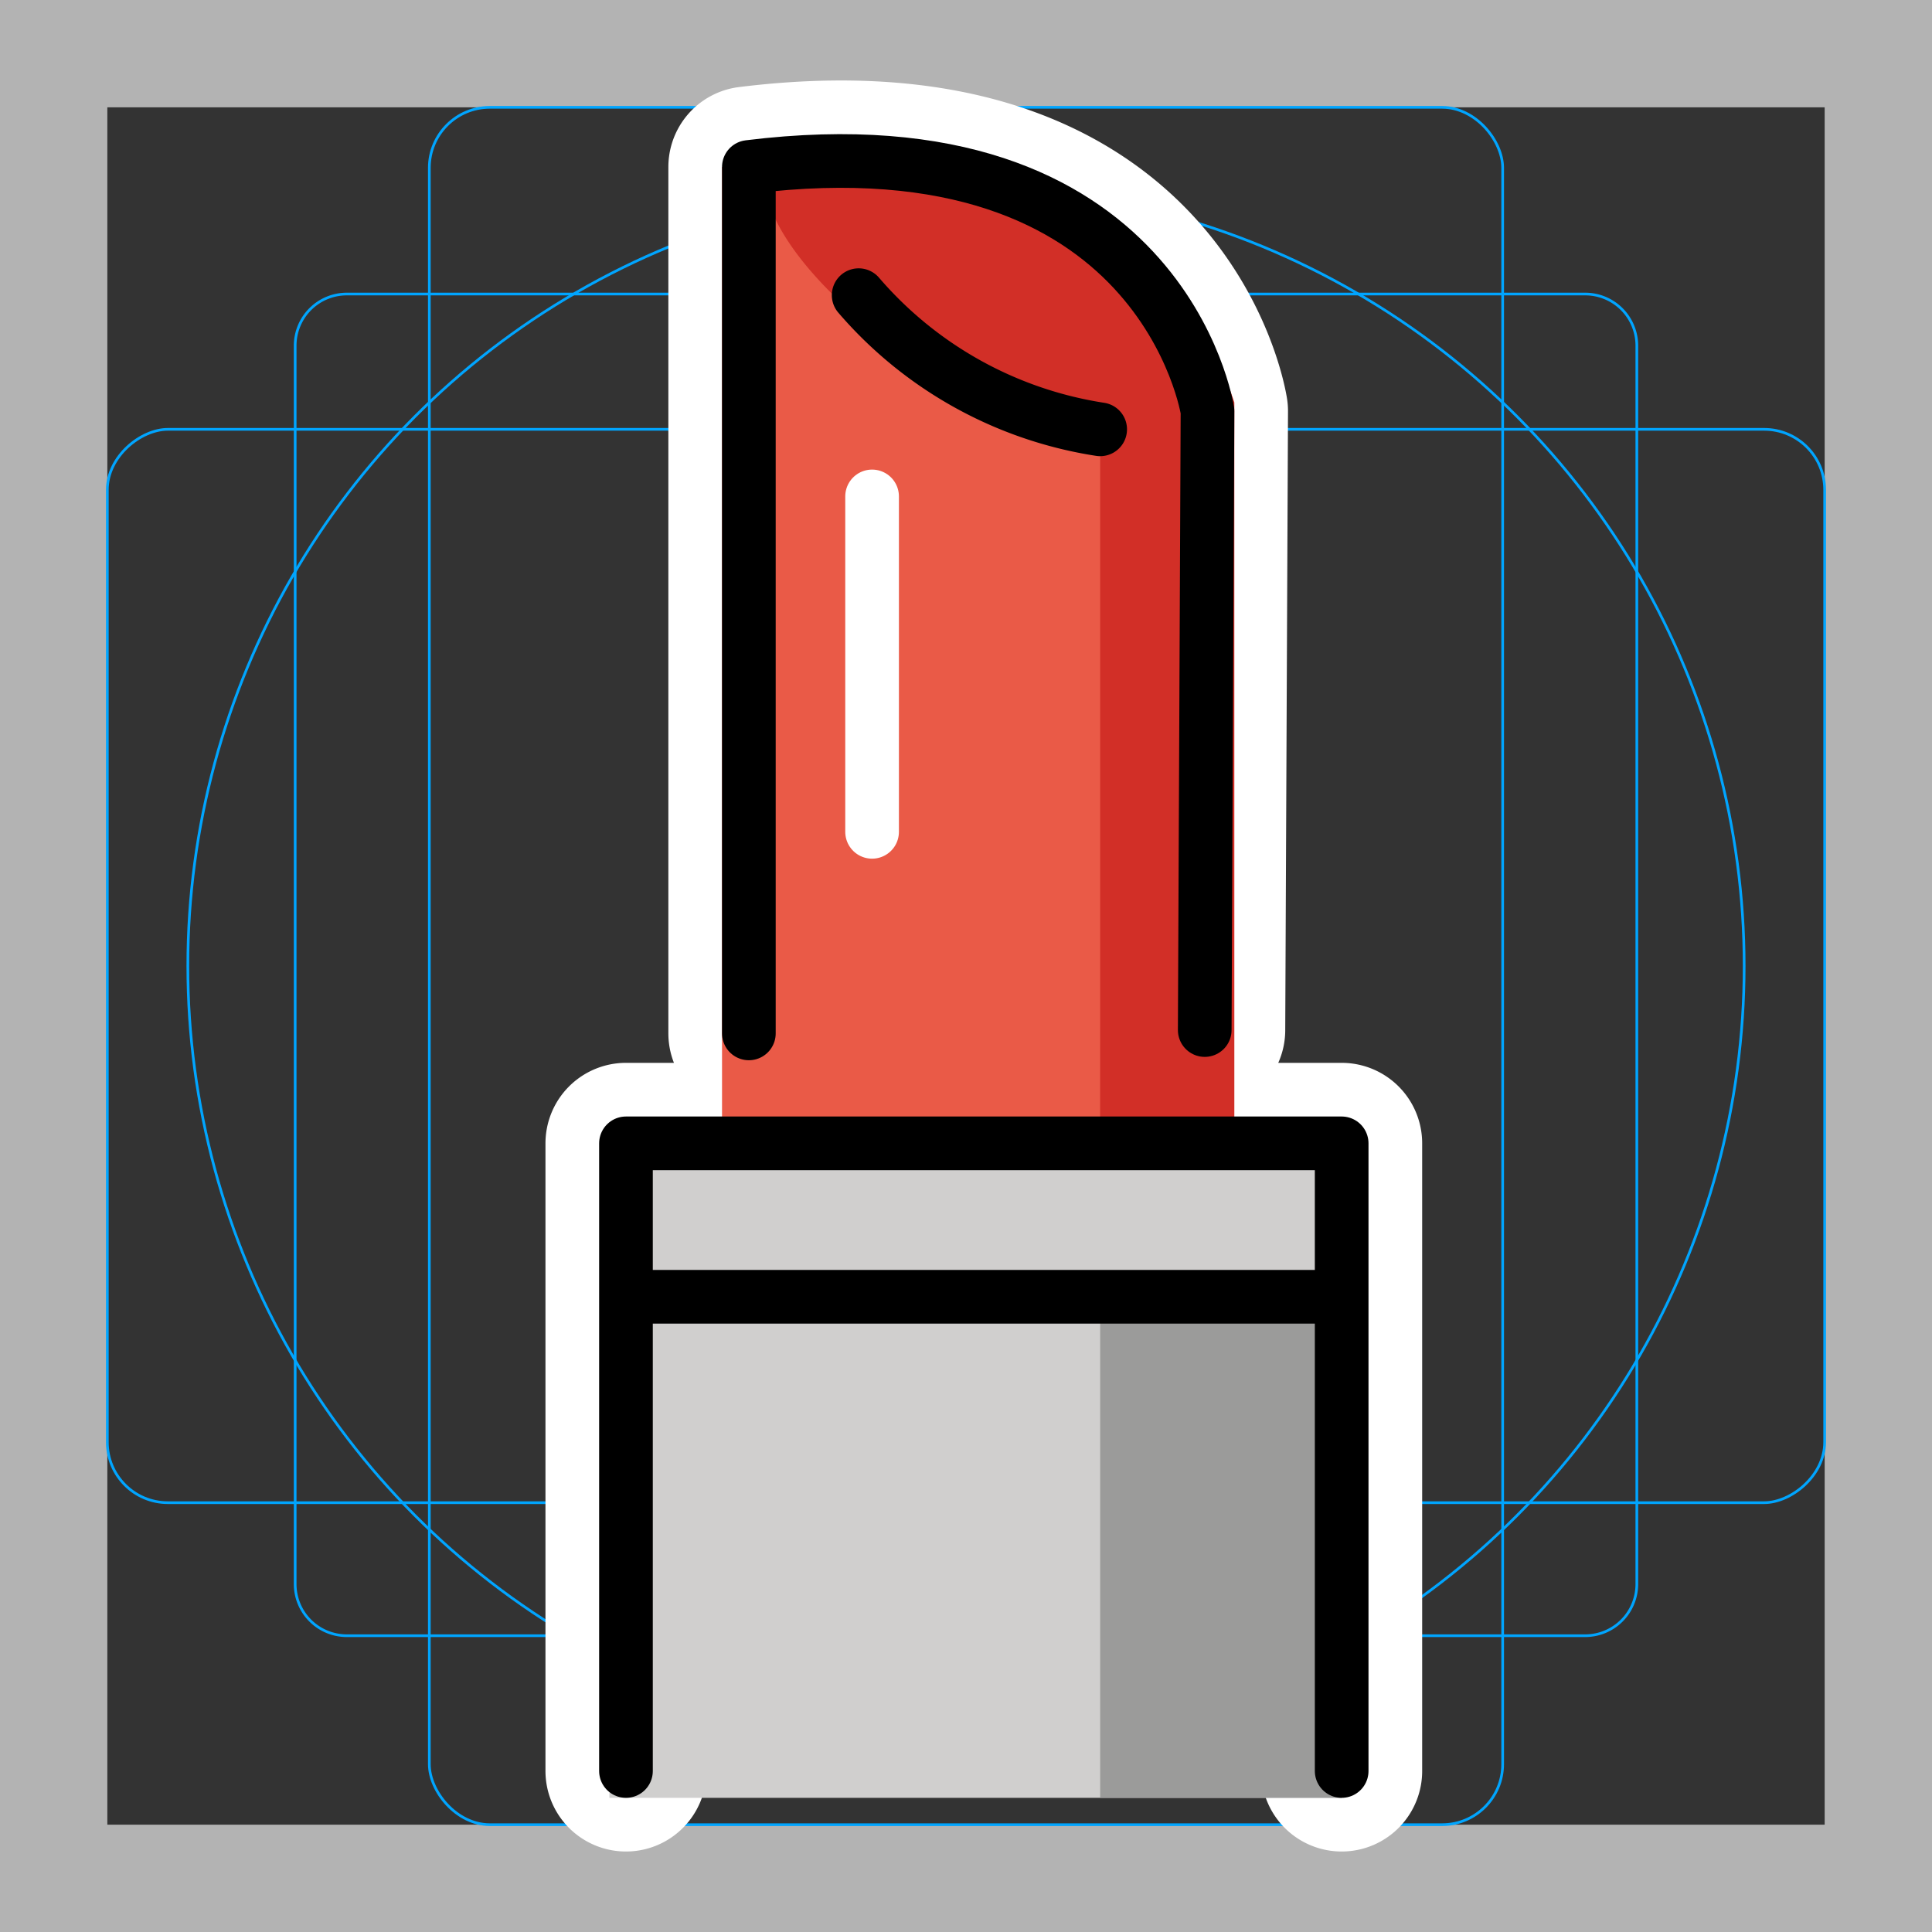 <svg viewBox="0 0 72 72" xmlns="http://www.w3.org/2000/svg">
  <rect x="0" y="0" width="72" height="72" fill="#333333" stroke="none"/>
  <path fill="#b3b3b3" d="M68 4v64H4V4h64m4-4H0v72h72V0z"/>
  <path fill="none" stroke="#00a5ff" stroke-miterlimit="10" stroke-width="0.1" d="M12.923 10.958h46.154A1.923 1.923 0 0161 12.881v46.154a1.923 1.923 0 01-1.923 1.923H12.923A1.923 1.923 0 0111 59.035V12.881a1.923 1.923 0 011.923-1.923z"/>
  <rect x="16" y="4" rx="2.254" ry="2.254" width="40" height="64" fill="none" stroke="#00a5ff" stroke-miterlimit="10" stroke-width="0.1"/>
  <rect x="16" y="4" rx="2.254" ry="2.254" width="40" height="64" transform="rotate(90 36 36)" fill="none" stroke="#00a5ff" stroke-miterlimit="10" stroke-width="0.1"/>
  <circle cx="36" cy="36" r="29" fill="none" stroke="#00a5ff" stroke-miterlimit="10" stroke-width="0.1"/>
  <path fill="none" stroke="#fff" stroke-linecap="round" stroke-linejoin="round" stroke-miterlimit="10" stroke-width="6" d="M23.328 66V42.609H50V66M27.908 38.512V6.222C43.33 4.313 45 15.32 45 15.32l-.103 23.067m-21.569 9.94H50M32 11a14.843 14.843 0 009 5"/>
  <path fill="#d0cfce" d="M22.71 47.807H50V67H22.71z"/>
  <path fill="#9b9b9a" d="M41 42.609V67h9V43l-9-.391z"/>
  <path fill="#d0cfce" d="M22.71 42.609H50v5.198H22.71z"/>
  <path fill="#ea5a47" d="M26.908 42.41h17.894V15.32s-1-10.397-17.894-9.097z"/>
  <path fill="#d22f27" d="M41 37V10a7.69 7.69 0 015 5v27.41h-5.002z"/>
  <path fill="#d22f27" d="M44.035 15.443c-1.063 1.683-5.348.885-9.571-1.782s-6.786-6.193-5.723-7.877c.345-.545 1.349.26 2.259.216a11.395 11.395 0 017.313 1.566c4.223 2.667 6.785 6.193 5.722 7.877z"/>
  <path fill="none" stroke="#fff" stroke-linecap="round" stroke-miterlimit="10" stroke-width="2" d="M32.5 18.5V31"/>
  <g fill="none" stroke="#000" stroke-width="2">
    <path stroke-linecap="round" stroke-linejoin="round" d="M23.328 66V42.609H50V66M27.908 38.512V6.222C43.33 4.313 45 15.32 45 15.32l-.103 23.067"/>
    <path stroke-miterlimit="10" d="M23.328 48.327H50"/>
    <path stroke-linecap="round" stroke-linejoin="round" d="M32 11a14.843 14.843 0 009 5"/>
  </g>
</svg>

